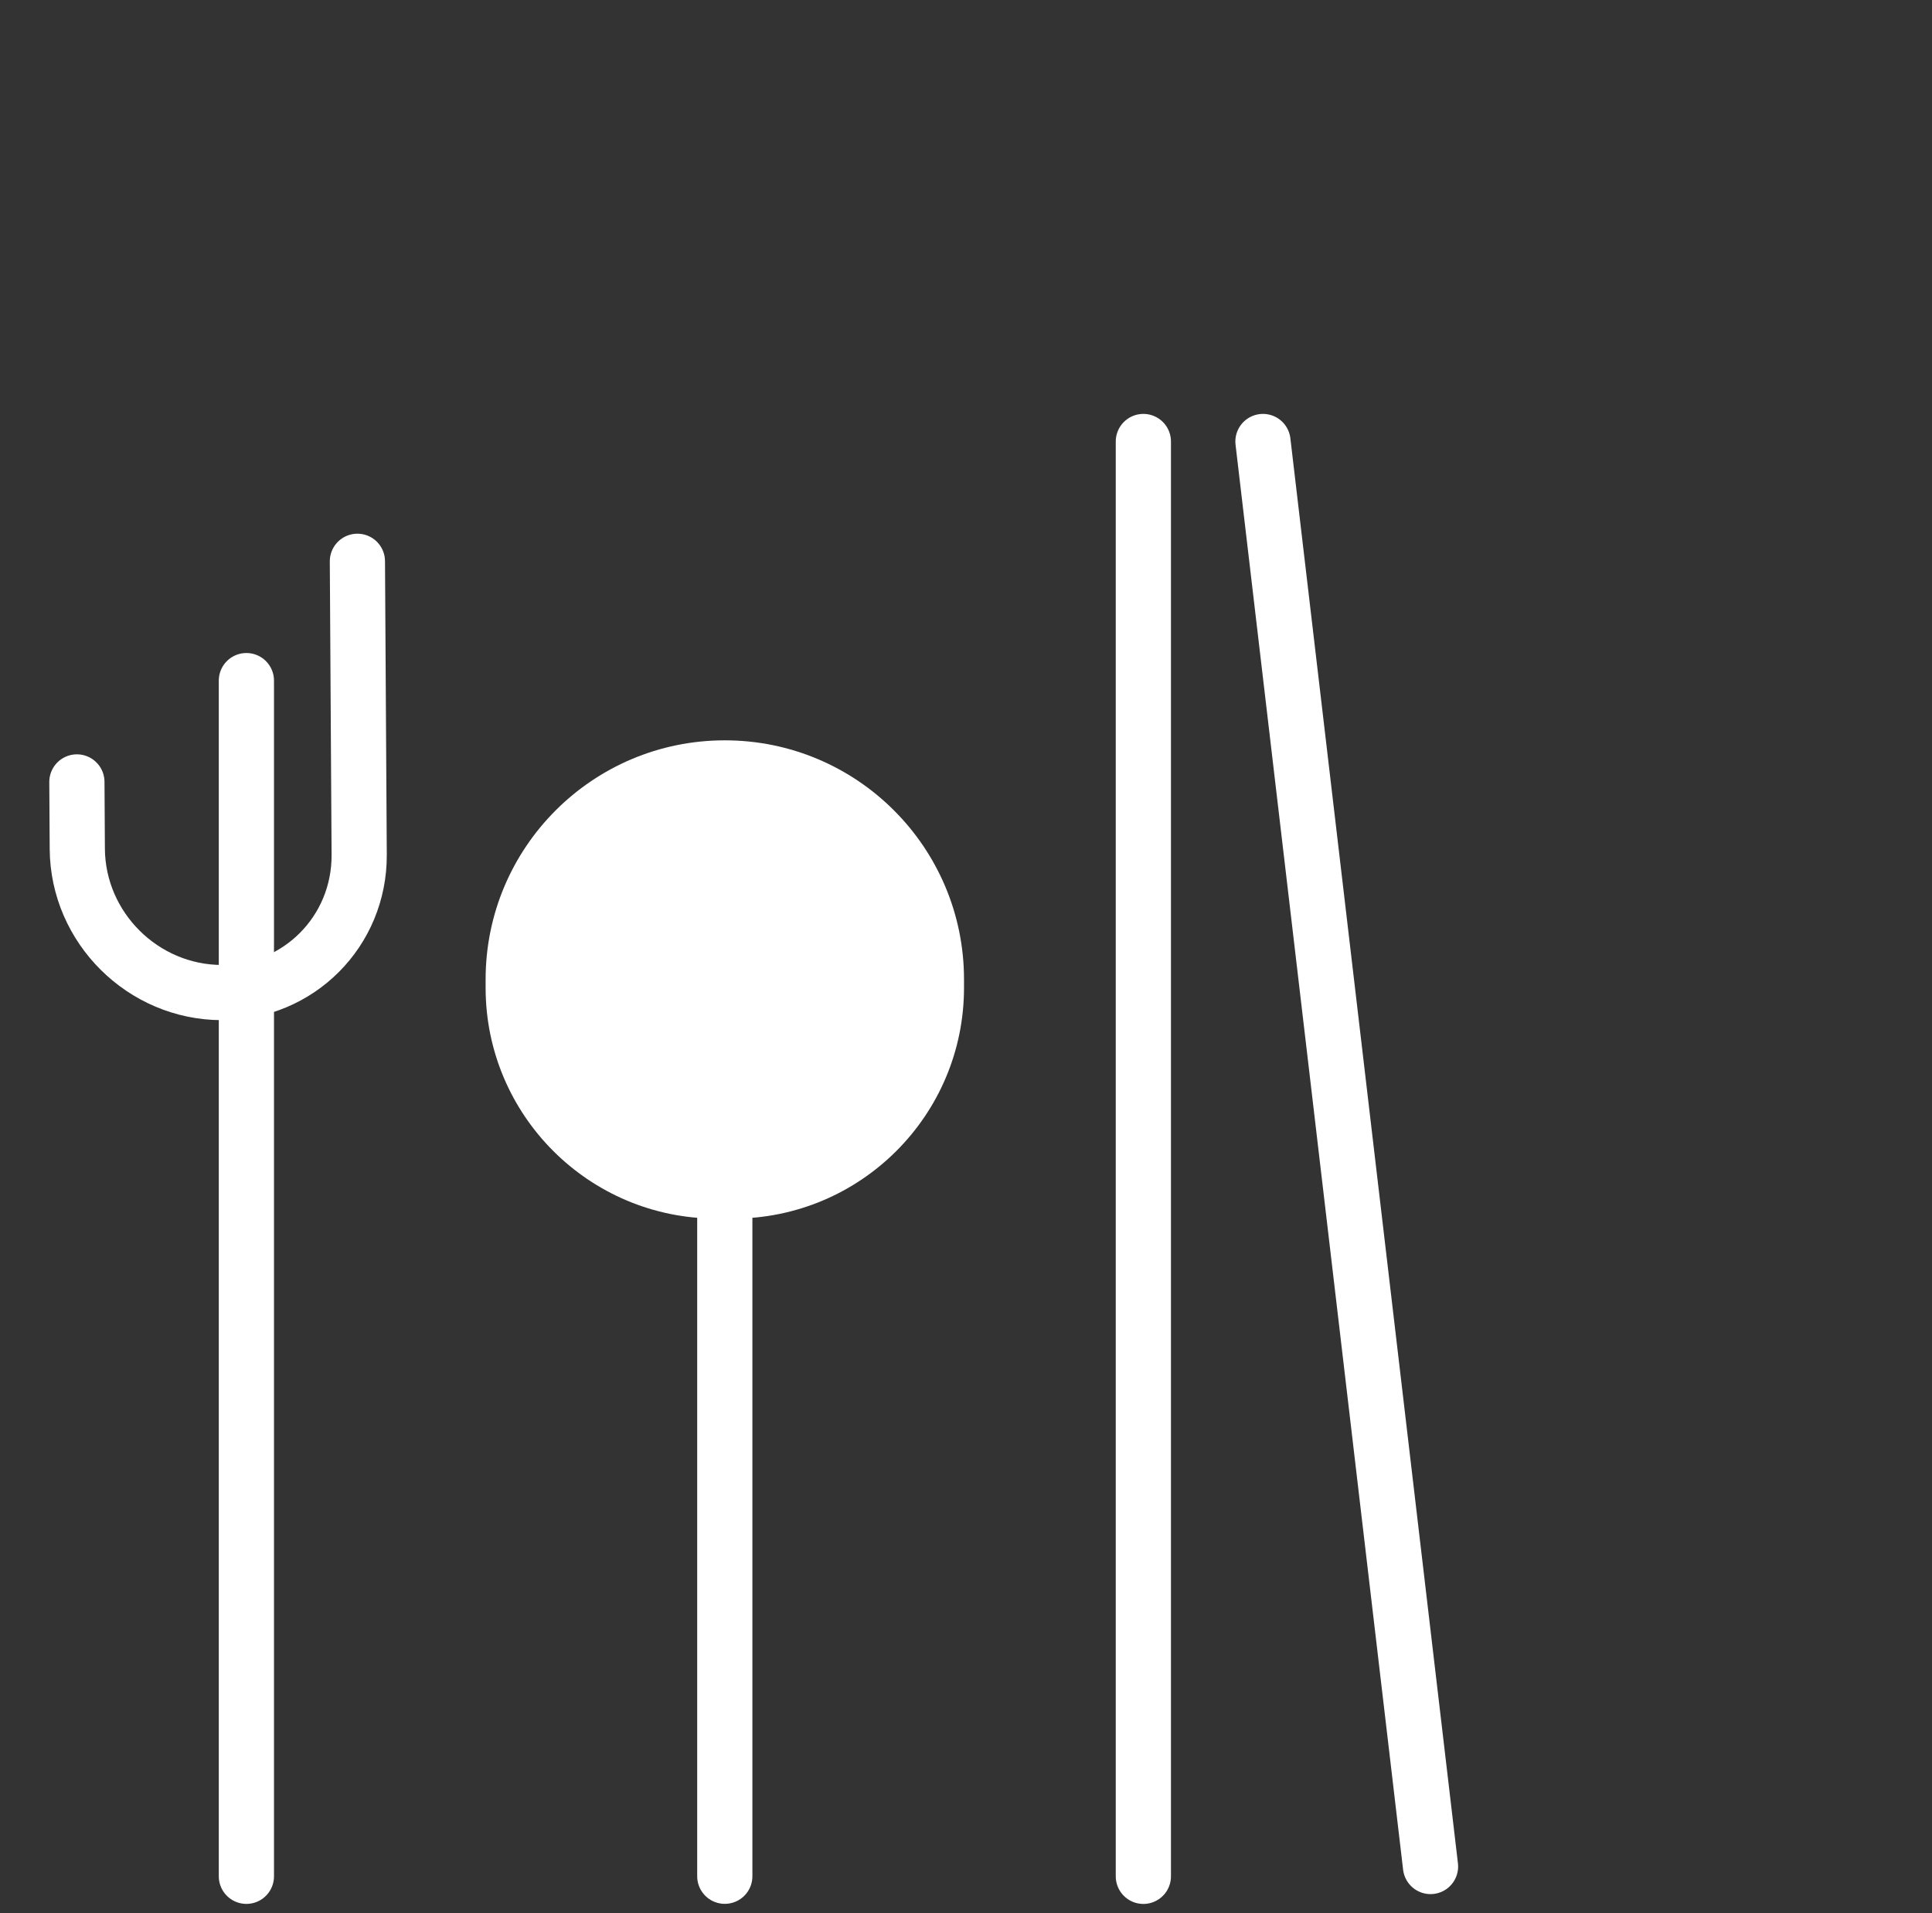 <?xml version="1.0" encoding="utf-8"?>
<svg width="105" height="104" viewBox="0 0 105 104" fill="none" xmlns="http://www.w3.org/2000/svg">
  <rect x="0" y="0" width="105" height="104" fill="#333333" stroke="none"/>
  <path d="M77.746 101.465L68.639 24" stroke="white" stroke-width="3" stroke-linecap="round"/>
  <path d="M62.139 101.999V24" stroke="white" stroke-width="3" stroke-linecap="round"/>
  <path d="M4.179 42.506L4.201 46.143C4.227 50.43 7.771 53.953 12.059 53.956V53.956C16.229 53.959 19.546 50.626 19.521 46.459L19.424 30.512" stroke="white" stroke-width="3" stroke-linecap="round"/>
  <path d="M13.391 36.998L13.391 101.997" stroke="white" stroke-width="3" stroke-linecap="round"/>
  <path d="M39.391 66.244L39.391 101.994" stroke="white" stroke-width="3" stroke-linecap="round"/>
  <path d="M52.392 53.693C52.392 60.625 46.772 66.244 39.84 66.244L38.944 66.244C32.012 66.244 26.392 60.625 26.392 53.693L26.392 53.244C26.392 46.065 32.212 40.245 39.392 40.245C46.571 40.245 52.392 46.065 52.392 53.244L52.392 53.693Z" fill="white"/>
</svg>